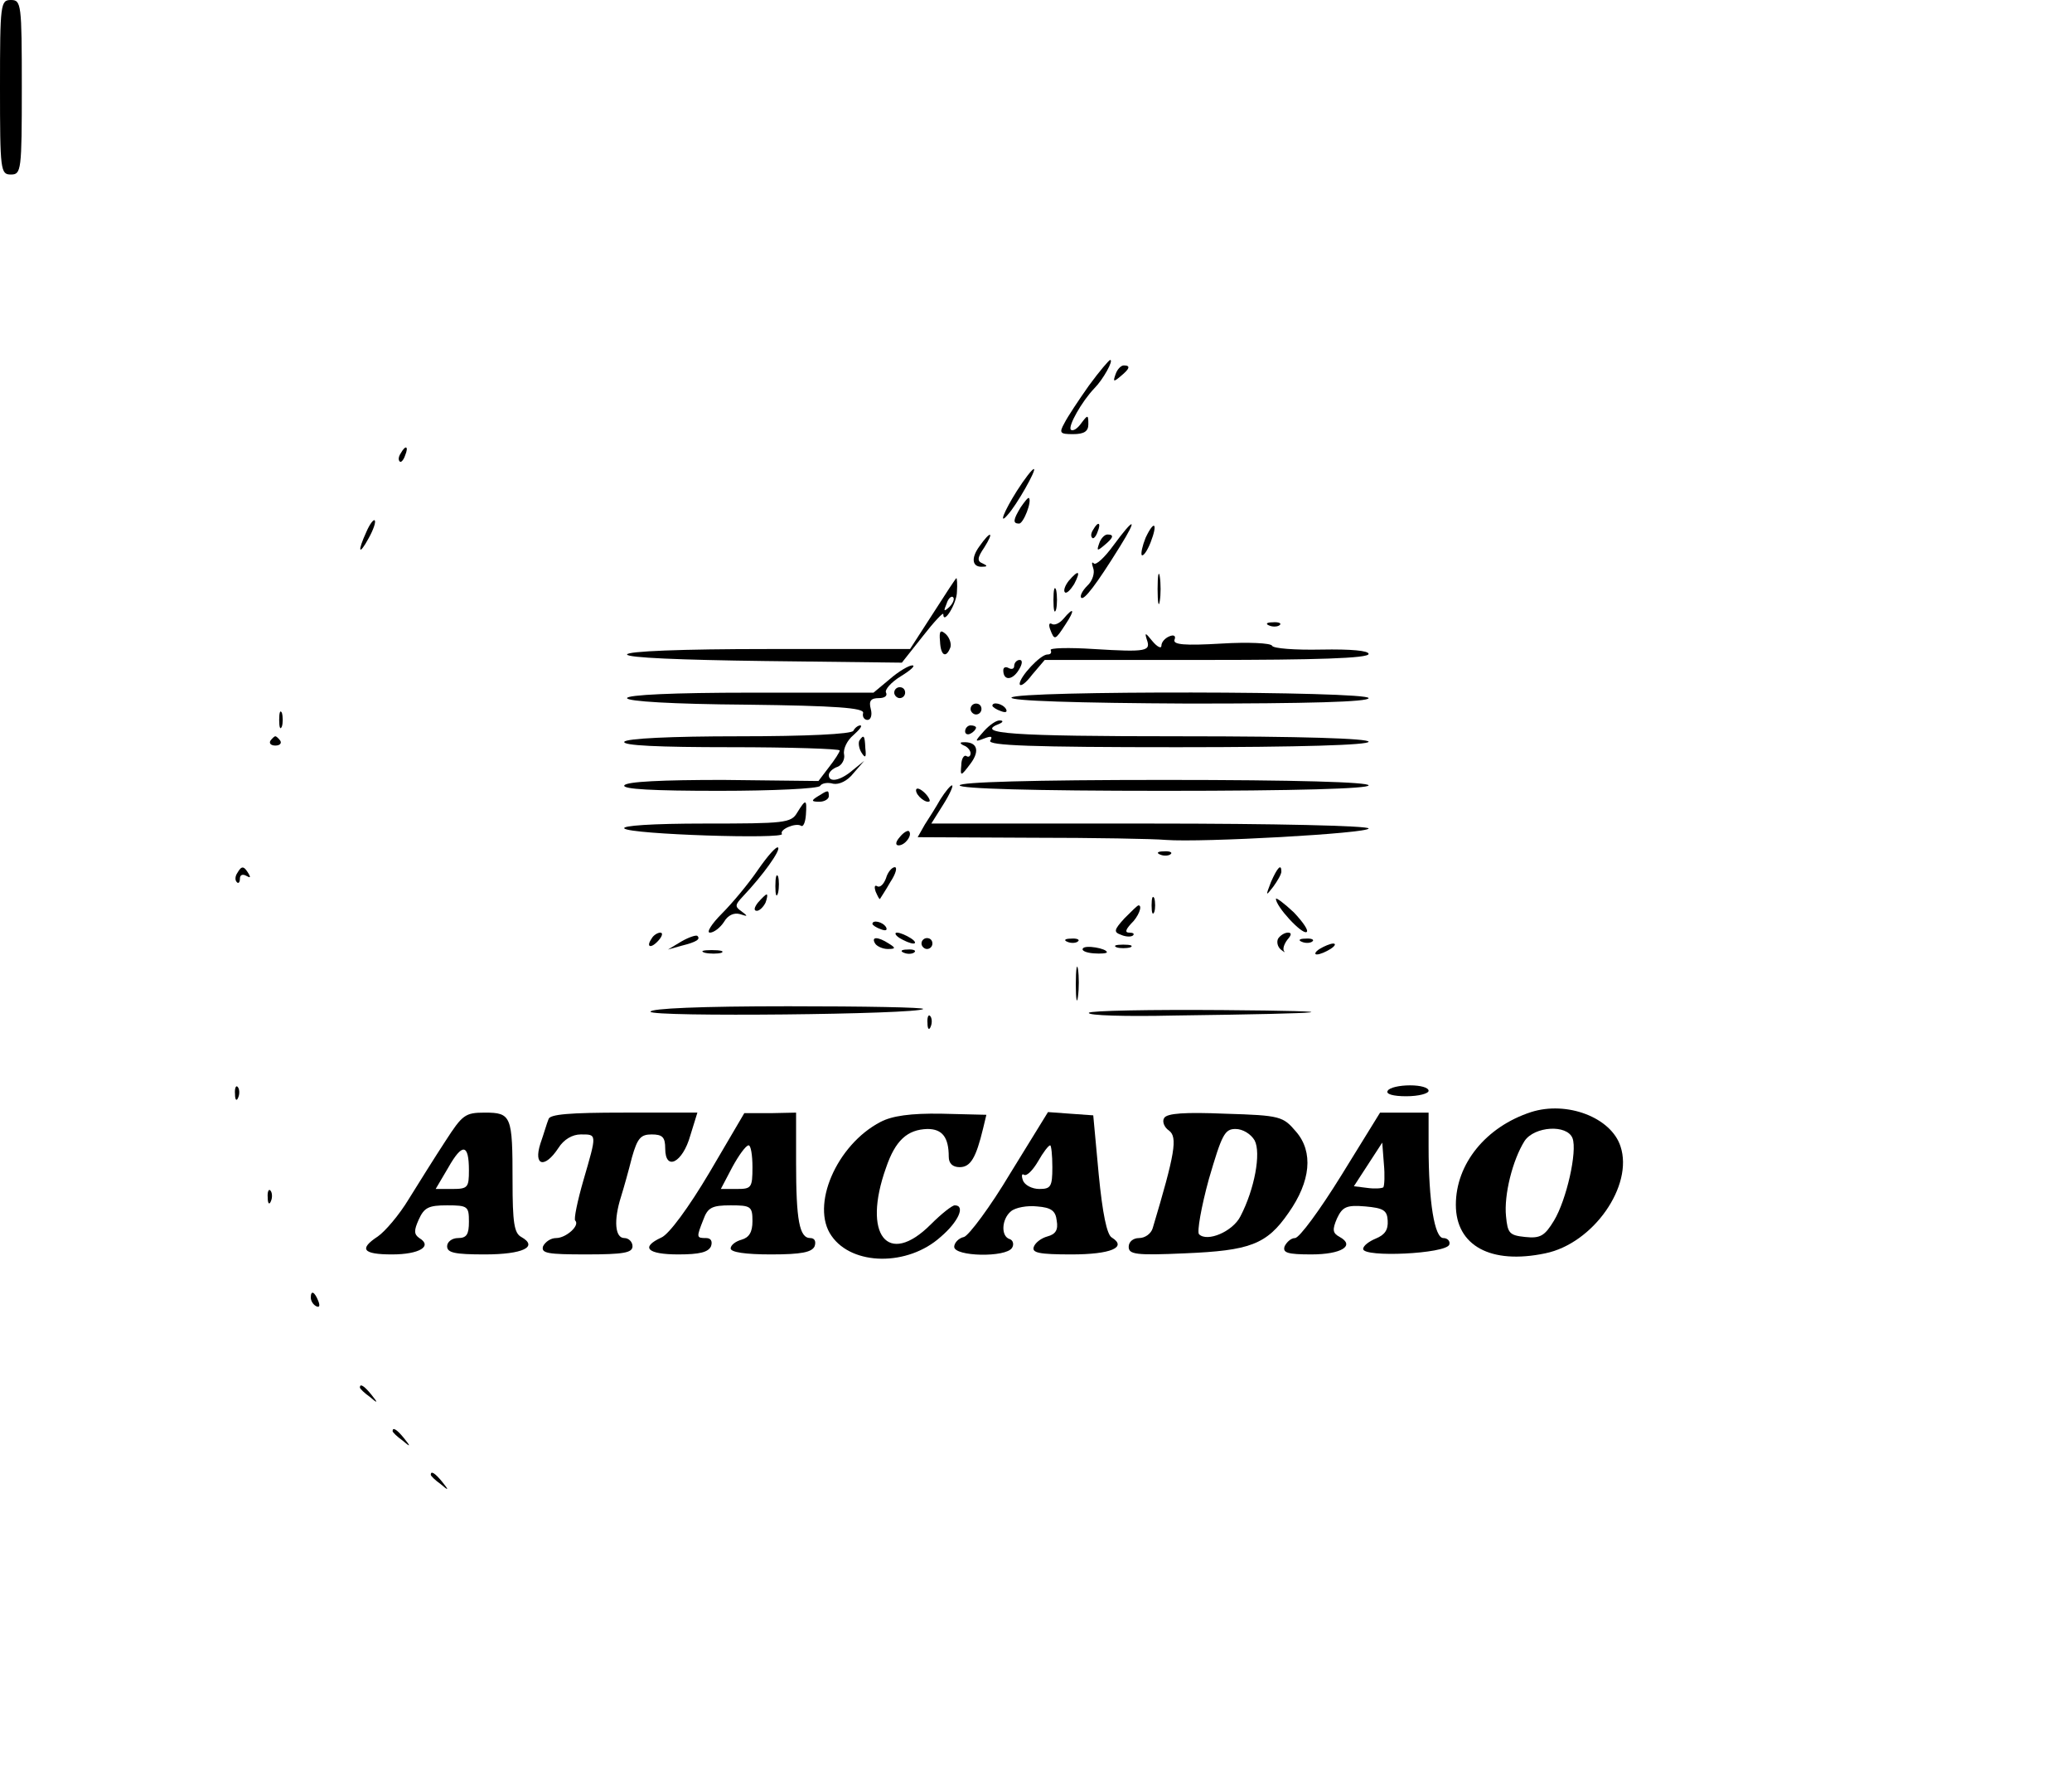 <?xml version="1.0" standalone="no"?>
<!DOCTYPE svg PUBLIC "-//W3C//DTD SVG 20010904//EN"
 "http://www.w3.org/TR/2001/REC-SVG-20010904/DTD/svg10.dtd">
<svg version="1.0" xmlns="http://www.w3.org/2000/svg"
 width="380pt" height="328pt" viewBox="0 0 380 328"
 preserveAspectRatio="xMidYMid meet">

<g transform="translate(0,328) scale(0.1,-0.1)"
fill="#000000" stroke="none">
<path d="M0 3120 c0 -153 1 -160 20 -160 19 0 20 7 20 160 0 153 -1 160 -20
160 -19 0 -20 -7 -20 -160z"/>
<path d="M1997 2573 c-19 -27 -39 -57 -45 -69 -10 -18 -8 -20 16 -20 20 0 28
5 28 18 0 18 -1 18 -13 2 -7 -10 -15 -15 -19 -12 -6 6 20 52 43 76 16 16 36
52 29 52 -2 0 -20 -21 -39 -47z"/>
<path d="M2046 2594 c-5 -14 -4 -15 9 -4 17 14 19 20 6 20 -5 0 -12 -7 -15
-16z"/>
<path d="M735 2449 c-4 -6 -5 -12 -2 -15 2 -3 7 2 10 11 7 17 1 20 -8 4z"/>
<path d="M1865 2380 c-24 -38 -34 -64 -17 -44 16 17 54 84 48 84 -3 0 -17 -18
-31 -40z"/>
<path d="M1872 2350 c-14 -23 -15 -30 -3 -30 8 0 24 41 18 47 -2 1 -8 -7 -15
-17z"/>
<path d="M672 2305 c-17 -37 -14 -45 4 -12 9 16 14 31 11 33 -2 2 -9 -7 -15
-21z"/>
<path d="M2005 2309 c-4 -6 -5 -12 -2 -15 2 -3 7 2 10 11 7 17 1 20 -8 4z"/>
<path d="M2042 2280 c-16 -22 -32 -37 -36 -33 -4 4 -4 0 -1 -9 3 -8 -1 -23
-11 -32 -9 -9 -14 -19 -11 -22 5 -5 27 23 71 94 33 53 27 55 -12 2z"/>
<path d="M2101 2294 c-6 -15 -9 -29 -7 -32 3 -2 10 8 16 23 14 36 7 43 -9 9z"/>
<path d="M1796 2278 c-16 -22 -13 -39 7 -37 8 0 8 2 -1 6 -10 4 -10 10 3 29
19 30 12 32 -9 2z"/>
<path d="M2016 2284 c-5 -14 -4 -15 9 -4 17 14 19 20 6 20 -5 0 -12 -7 -15
-16z"/>
<path d="M2123 2200 c0 -25 2 -35 4 -22 2 12 2 32 0 45 -2 12 -4 2 -4 -23z"/>
<path d="M1960 2215 c-7 -9 -10 -18 -7 -21 3 -3 10 4 17 15 13 25 8 27 -10 6z"/>
<path d="M1711 2155 l-42 -65 -260 0 c-160 0 -259 -4 -259 -10 0 -6 98 -10
252 -12 l252 -3 38 48 c21 27 38 45 38 41 0 -21 25 20 25 41 1 14 0 25 -1 25
-1 0 -20 -29 -43 -65z m30 12 c-10 -9 -11 -8 -5 6 3 10 9 15 12 12 3 -3 0 -11
-7 -18z"/>
<path d="M1932 2180 c0 -19 2 -27 5 -17 2 9 2 25 0 35 -3 9 -5 1 -5 -18z"/>
<path d="M1950 2145 c-7 -8 -16 -12 -21 -9 -5 3 -6 -2 -3 -10 8 -21 9 -20 28
9 18 27 16 34 -4 10z"/>
<path d="M2328 2133 c7 -3 16 -2 19 1 4 3 -2 6 -13 5 -11 0 -14 -3 -6 -6z"/>
<path d="M1724 2104 c1 -26 11 -32 19 -11 2 6 -1 17 -8 24 -10 9 -13 7 -11
-13z"/>
<path d="M2103 2108 c8 -22 1 -24 -97 -18 -46 3 -82 2 -79 -2 2 -5 0 -8 -6 -8
-13 0 -51 -41 -51 -54 1 -6 11 1 23 17 l23 27 297 0 c201 0 297 3 297 11 0 6
-32 9 -87 8 -48 -1 -88 2 -90 7 -2 5 -44 7 -93 4 -68 -4 -89 -2 -86 7 3 7 -1
10 -10 6 -7 -3 -14 -10 -14 -17 0 -6 -8 -2 -17 9 -12 15 -14 16 -10 3z"/>
<path d="M1860 2059 c0 -5 -4 -7 -10 -4 -5 3 -10 2 -10 -4 0 -19 16 -19 28 0
7 11 8 19 2 19 -5 0 -10 -5 -10 -11z"/>
<path d="M1632 2035 l-30 -25 -226 0 c-141 0 -226 -4 -226 -10 0 -6 84 -11
218 -12 167 -2 216 -6 215 -15 -2 -7 2 -13 8 -13 6 0 9 9 6 20 -4 15 0 20 15
20 10 0 16 4 13 10 -3 5 9 19 27 30 18 11 28 20 21 20 -6 0 -25 -11 -41 -25z"/>
<path d="M1640 2010 c0 -5 5 -10 10 -10 6 0 10 5 10 10 0 6 -4 10 -10 10 -5 0
-10 -4 -10 -10z"/>
<path d="M1855 2001 c-3 -6 119 -10 325 -11 219 0 330 3 330 10 0 13 -646 14
-655 1z"/>
<path d="M1780 1980 c0 -5 5 -10 10 -10 6 0 10 5 10 10 0 6 -4 10 -10 10 -5 0
-10 -4 -10 -10z"/>
<path d="M1820 1986 c0 -2 7 -7 16 -10 8 -3 12 -2 9 4 -6 10 -25 14 -25 6z"/>
<path d="M512 1960 c0 -14 2 -19 5 -12 2 6 2 18 0 25 -3 6 -5 1 -5 -13z"/>
<path d="M1805 1940 c-18 -20 -18 -21 0 -14 13 5 16 4 11 -4 -5 -9 78 -12 343
-12 227 0 351 4 351 10 0 6 -122 10 -345 10 -311 0 -379 5 -332 23 7 3 7 6 1
6 -6 1 -19 -8 -29 -19z"/>
<path d="M1565 1940 c-4 -6 -85 -10 -210 -10 -125 0 -206 -4 -210 -10 -4 -7
63 -10 194 -10 111 0 201 -3 201 -6 0 -3 -9 -17 -20 -31 l-19 -25 -175 2
c-111 0 -177 -3 -181 -10 -4 -7 52 -10 174 -10 99 0 182 4 185 9 3 5 14 7 24
4 11 -2 26 5 37 19 l20 23 -21 -17 c-22 -19 -44 -24 -44 -9 0 5 7 12 16 15 8
3 14 14 12 23 -2 10 6 26 17 35 11 10 17 17 13 18 -4 0 -10 -4 -13 -10z"/>
<path d="M1770 1939 c0 -5 5 -7 10 -4 6 3 10 8 10 11 0 2 -4 4 -10 4 -5 0 -10
-5 -10 -11z"/>
<path d="M496 1922 c-3 -5 1 -9 9 -9 8 0 12 4 9 9 -3 4 -7 8 -9 8 -2 0 -6 -4
-9 -8z"/>
<path d="M1576 1922 c-2 -4 -1 -14 4 -22 7 -11 9 -9 7 8 -1 24 -3 26 -11 14z"/>
<path d="M1768 1913 c6 -2 12 -9 12 -14 0 -6 -4 -8 -8 -5 -4 2 -9 -5 -9 -17
-2 -21 -1 -21 17 3 18 24 12 41 -15 39 -5 0 -4 -3 3 -6z"/>
<path d="M1760 1840 c0 -6 132 -10 375 -10 243 0 375 4 375 10 0 6 -132 10
-375 10 -243 0 -375 -4 -375 -10z"/>
<path d="M1680 1831 c0 -10 19 -25 25 -20 1 2 -3 10 -11 17 -8 7 -14 8 -14 3z"/>
<path d="M1725 1815 c-8 -14 -21 -35 -29 -47 l-13 -23 208 -1 c115 0 226 -2
247 -4 67 -5 372 12 372 21 0 5 -172 9 -401 9 l-401 0 22 35 c12 19 19 35 16
35 -3 0 -12 -11 -21 -25z"/>
<path d="M1500 1820 c-13 -8 -12 -10 3 -10 9 0 17 5 17 10 0 12 -1 12 -20 0z"/>
<path d="M1462 1790 c-11 -19 -23 -20 -169 -20 -99 0 -153 -4 -148 -9 11 -11
296 -20 289 -10 -5 8 25 21 35 15 4 -3 8 6 9 20 2 29 0 30 -16 4z"/>
<path d="M1650 1745 c-8 -9 -8 -15 -2 -15 12 0 26 19 19 26 -2 2 -10 -2 -17
-11z"/>
<path d="M1390 1685 c-17 -25 -47 -61 -66 -80 -19 -19 -29 -35 -22 -35 7 0 19
9 26 20 7 12 18 17 29 14 15 -5 15 -4 3 5 -13 9 -12 12 3 28 36 38 69 84 64
89 -3 3 -19 -15 -37 -41z"/>
<path d="M2128 1713 c7 -3 16 -2 19 1 4 3 -2 6 -13 5 -11 0 -14 -3 -6 -6z"/>
<path d="M435 1679 c-4 -6 -4 -13 -1 -16 3 -4 6 -1 6 6 0 7 5 9 12 5 7 -4 8
-3 4 4 -9 15 -13 15 -21 1z"/>
<path d="M1625 1670 c-4 -11 -11 -18 -16 -15 -5 3 -6 -1 -3 -10 4 -9 7 -15 8
-13 1 2 10 15 19 31 10 15 13 27 8 27 -5 0 -13 -9 -16 -20z"/>
<path d="M2331 1663 c-10 -26 -10 -27 4 -9 8 11 15 23 15 28 0 15 -7 8 -19
-19z"/>
<path d="M1422 1655 c0 -16 2 -22 5 -12 2 9 2 23 0 30 -3 6 -5 -1 -5 -18z"/>
<path d="M1390 1625 c-7 -9 -8 -15 -2 -15 5 0 12 7 16 15 3 8 4 15 2 15 -2 0
-9 -7 -16 -15z"/>
<path d="M2112 1620 c0 -14 2 -19 5 -12 2 6 2 18 0 25 -3 6 -5 1 -5 -13z"/>
<path d="M2340 1632 c0 -14 47 -65 56 -61 5 2 -6 18 -23 36 -18 17 -33 28 -33
25z"/>
<path d="M2062 1596 c-19 -21 -20 -25 -6 -30 9 -4 19 -4 22 -1 3 3 0 5 -7 5
-8 0 -7 5 3 16 14 13 22 34 14 34 -2 0 -13 -11 -26 -24z"/>
<path d="M1600 1586 c0 -2 7 -7 16 -10 8 -3 12 -2 9 4 -6 10 -25 14 -25 6z"/>
<path d="M1195 1559 c-11 -16 -1 -19 13 -3 7 8 8 14 3 14 -5 0 -13 -5 -16 -11z"/>
<path d="M1250 1554 l-25 -15 25 7 c28 7 35 12 29 18 -2 2 -15 -2 -29 -10z"/>
<path d="M1650 1560 c8 -5 20 -10 25 -10 6 0 3 5 -5 10 -8 5 -19 10 -25 10 -5
0 -3 -5 5 -10z"/>
<path d="M2344 1559 c-3 -6 -1 -15 5 -20 6 -5 9 -6 6 -3 -3 4 0 13 6 21 8 9 8
13 1 13 -6 0 -14 -5 -18 -11z"/>
<path d="M1605 1550 c3 -5 14 -10 23 -10 15 0 15 2 2 10 -20 13 -33 13 -25 0z"/>
<path d="M1690 1550 c0 -5 5 -10 10 -10 6 0 10 5 10 10 0 6 -4 10 -10 10 -5 0
-10 -4 -10 -10z"/>
<path d="M1958 1553 c7 -3 16 -2 19 1 4 3 -2 6 -13 5 -11 0 -14 -3 -6 -6z"/>
<path d="M2388 1553 c7 -3 16 -2 19 1 4 3 -2 6 -13 5 -11 0 -14 -3 -6 -6z"/>
<path d="M1986 1541 c-3 -4 6 -8 20 -9 13 -1 24 0 24 2 0 7 -40 14 -44 7z"/>
<path d="M2048 1543 c6 -2 18 -2 25 0 6 3 1 5 -13 5 -14 0 -19 -2 -12 -5z"/>
<path d="M2420 1540 c-8 -5 -10 -10 -5 -10 6 0 17 5 25 10 8 5 11 10 5 10 -5
0 -17 -5 -25 -10z"/>
<path d="M1293 1533 c9 -2 23 -2 30 0 6 3 -1 5 -18 5 -16 0 -22 -2 -12 -5z"/>
<path d="M1658 1533 c7 -3 16 -2 19 1 4 3 -2 6 -13 5 -11 0 -14 -3 -6 -6z"/>
<path d="M1973 1475 c0 -27 2 -38 4 -22 2 15 2 37 0 50 -2 12 -4 0 -4 -28z"/>
<path d="M1193 1425 c0 -10 490 -5 500 5 3 3 -108 5 -247 5 -162 0 -253 -4
-253 -10z"/>
<path d="M1997 1423 c-3 -5 68 -7 156 -5 302 4 333 8 90 10 -133 1 -244 -1
-246 -5z"/>
<path d="M1701 1404 c0 -11 3 -14 6 -6 3 7 2 16 -1 19 -3 4 -6 -2 -5 -13z"/>
<path d="M431 1274 c0 -11 3 -14 6 -6 3 7 2 16 -1 19 -3 4 -6 -2 -5 -13z"/>
<path d="M2545 1280 c-4 -6 10 -10 34 -10 23 0 41 5 41 10 0 6 -15 10 -34 10
-19 0 -38 -4 -41 -10z"/>
<path d="M2808 1241 c-83 -27 -138 -95 -138 -170 0 -75 64 -110 164 -89 88 18
162 124 138 196 -17 53 -98 84 -164 63z m76 -48 c9 -24 -11 -113 -34 -151 -17
-28 -25 -33 -53 -30 -29 3 -32 7 -35 38 -4 39 12 103 34 138 18 27 78 31 88 5z"/>
<path d="M817 1188 c-19 -29 -49 -77 -67 -106 -18 -30 -44 -60 -57 -69 -35
-23 -28 -33 26 -33 50 0 75 15 50 30 -10 7 -10 14 -1 34 10 22 18 26 52 26 38
0 40 -2 40 -30 0 -23 -4 -30 -20 -30 -11 0 -20 -7 -20 -15 0 -12 14 -15 69
-15 70 0 99 14 67 32 -13 7 -16 26 -16 103 0 119 -2 125 -51 125 -36 0 -41 -4
-72 -52z m43 -54 c0 -31 -2 -34 -30 -34 l-31 0 23 39 c26 46 38 44 38 -5z"/>
<path d="M1006 1228 c-3 -7 -9 -28 -15 -45 -13 -41 8 -46 33 -8 10 16 26 25
41 25 30 0 30 2 5 -84 -11 -38 -18 -72 -15 -74 9 -9 -17 -32 -35 -32 -10 0
-20 -7 -24 -15 -4 -13 8 -15 79 -15 69 0 85 3 85 15 0 8 -7 15 -15 15 -17 0
-20 32 -6 76 5 16 14 48 20 72 10 35 16 42 36 42 20 0 25 -5 25 -26 0 -42 32
-26 46 24 l13 42 -135 0 c-99 0 -136 -3 -138 -12z"/>
<path d="M1301 1130 c-38 -64 -74 -113 -88 -119 -39 -18 -26 -31 31 -31 39 0
55 4 60 15 3 9 0 15 -9 15 -18 0 -18 1 -5 34 8 22 16 26 50 26 37 0 40 -2 40
-29 0 -20 -6 -30 -20 -34 -11 -3 -20 -10 -20 -16 0 -7 27 -11 74 -11 56 0 75
4 80 15 3 9 0 15 -8 15 -20 0 -26 33 -26 138 l0 92 -47 -1 -48 0 -64 -109z
m79 10 c0 -38 -2 -40 -29 -40 l-29 0 21 40 c12 22 25 40 30 40 4 0 7 -18 7
-40z"/>
<path d="M1615 1223 c-81 -42 -129 -154 -90 -209 38 -55 140 -56 200 -2 33 28
46 58 26 58 -5 0 -25 -16 -44 -35 -79 -79 -126 -19 -82 104 17 50 39 70 76 71
27 0 39 -15 39 -51 0 -12 7 -19 20 -19 20 0 30 17 43 71 l6 25 -82 2 c-57 1
-91 -4 -112 -15z"/>
<path d="M1853 1129 c-37 -62 -76 -114 -85 -117 -10 -2 -18 -11 -18 -18 0 -18
95 -20 106 -2 4 6 2 14 -4 16 -17 5 -15 37 2 51 8 7 30 11 48 9 26 -2 34 -8
36 -26 3 -17 -2 -25 -17 -29 -11 -3 -22 -11 -25 -19 -4 -11 9 -14 69 -14 72 0
103 13 74 31 -9 5 -17 44 -24 116 l-10 108 -42 3 -41 3 -69 -112z m77 11 c0
-36 -3 -40 -24 -40 -13 0 -27 7 -30 16 -3 8 -2 13 2 10 5 -3 16 8 26 25 9 16
19 29 22 29 2 0 4 -18 4 -40z"/>
<path d="M2135 1230 c-4 -6 0 -17 9 -23 16 -12 11 -42 -30 -179 -3 -10 -14
-18 -25 -18 -11 0 -19 -7 -19 -16 0 -14 13 -16 103 -12 119 5 150 16 190 74
41 58 46 112 14 149 -24 28 -28 30 -130 33 -73 3 -107 1 -112 -8z m166 -41
c12 -23 0 -89 -26 -139 -14 -28 -61 -48 -76 -33 -4 4 4 50 18 101 24 82 29 92
49 92 13 0 28 -9 35 -21z"/>
<path d="M2460 1125 c-39 -63 -77 -115 -85 -115 -7 0 -15 -7 -19 -15 -4 -12 5
-15 49 -15 55 0 81 16 52 32 -13 7 -14 13 -5 34 10 21 17 25 52 22 33 -3 40
-7 41 -26 1 -17 -5 -26 -22 -33 -12 -5 -23 -13 -23 -19 0 -16 152 -9 158 8 2
6 -3 12 -11 12 -16 0 -27 66 -27 168 l0 62 -44 0 -45 0 -71 -115z m77 -22 c-3
-2 -16 -3 -30 -1 l-24 3 26 40 26 40 3 -39 c2 -21 1 -40 -1 -43z"/>
<path d="M491 1084 c0 -11 3 -14 6 -6 3 7 2 16 -1 19 -3 4 -6 -2 -5 -13z"/>
<path d="M570 901 c0 -6 4 -13 10 -16 6 -3 7 1 4 9 -7 18 -14 21 -14 7z"/>
<path d="M660 736 c0 -2 8 -10 18 -17 15 -13 16 -12 3 4 -13 16 -21 21 -21 13z"/>
<path d="M720 656 c0 -2 8 -10 18 -17 15 -13 16 -12 3 4 -13 16 -21 21 -21 13z"/>
<path d="M790 576 c0 -2 8 -10 18 -17 15 -13 16 -12 3 4 -13 16 -21 21 -21 13z"/>
</g>
</svg>
